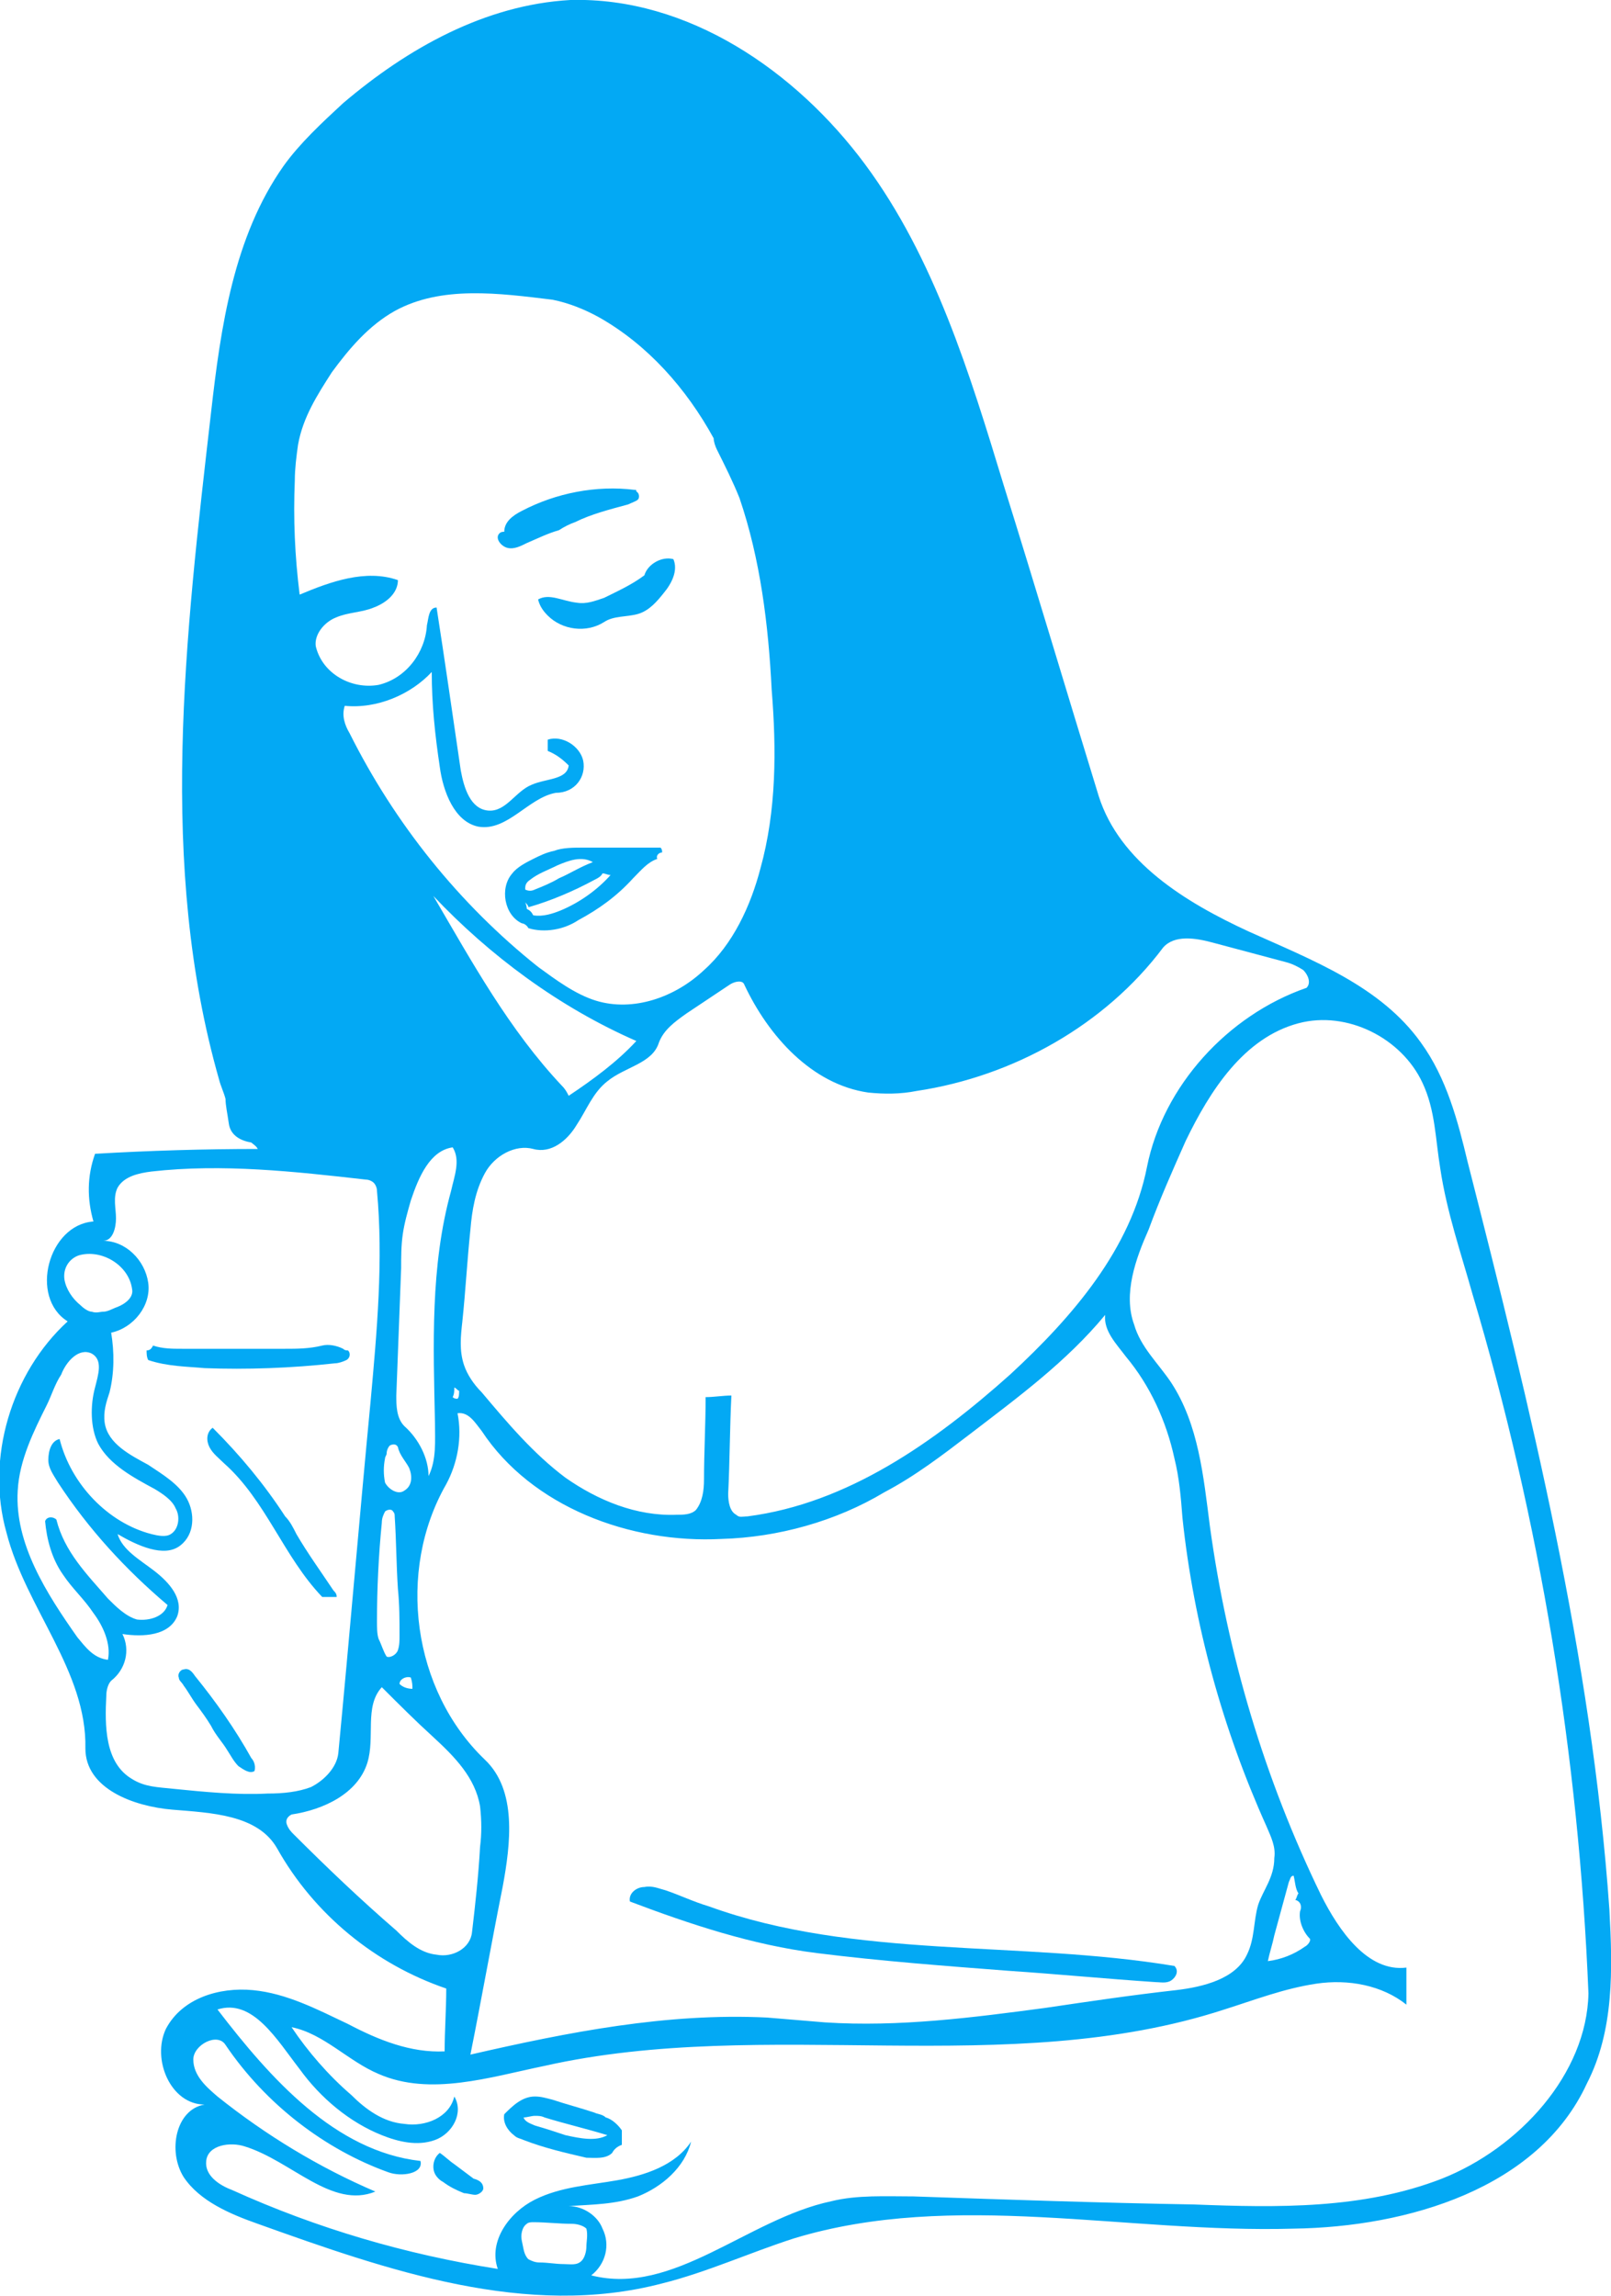 <?xml version="1.0" encoding="utf-8"?>
<!-- Generator: Adobe Illustrator 19.2.0, SVG Export Plug-In . SVG Version: 6.00 Build 0)  -->
<svg version="1.1" id="Layer_1" xmlns="http://www.w3.org/2000/svg" xmlns:xlink="http://www.w3.org/1999/xlink" x="0px" y="0px"
	 viewBox="0 0 100 142.5" style="enable-background:new 0 0 100 142.5;" xml:space="preserve">
<style type="text/css">
	.st0{fill:#03A9F4;}
</style>
<g id="taking-medicine">
	<path class="st0" d="M30,135.8c0,0.2-0.3,0.4-0.5,0.4s-0.5-0.1-0.7-0.1c-0.5-0.2-0.9-0.4-1.3-0.7c-0.2-0.1-0.4-0.3-0.5-0.5
		c-0.2-0.4-0.1-1,0.3-1.3c0.3,0.2,0.6,0.5,0.9,0.7c0.4,0.3,0.8,0.6,1.2,0.9C29.8,135.3,30,135.5,30,135.8"/>
	<path class="st0" d="M15.8,109.9c-0.3,0.2-0.7-0.1-1-0.3c-0.3-0.3-0.5-0.7-0.7-1c-0.3-0.5-0.7-0.9-1-1.5c-0.3-0.5-0.6-0.9-0.9-1.3
		c-0.3-0.4-0.5-0.8-0.8-1.2c-0.1-0.2-0.3-0.3-0.3-0.5c-0.1-0.2,0.1-0.5,0.3-0.5c0.3-0.1,0.5,0.1,0.7,0.4c1.3,1.6,2.5,3.3,3.5,5.1
		C15.7,109.2,15.9,109.5,15.8,109.9"/>
	<path class="st0" d="M32.7,33.7c-0.4,0.2-0.8,0.4-1.2,0.3c-0.4-0.1-0.8-0.6-0.5-0.9c0.1-0.1,0.2-0.1,0.3-0.1c0-0.6,0.5-1,1.1-1.3
		c2.1-1.1,4.6-1.6,7-1.3c0.1,0,0.1,0,0.1,0.1c0.2,0.1,0.2,0.4,0.1,0.5c-0.1,0.1-0.4,0.2-0.6,0.3c-1.1,0.3-2.3,0.6-3.3,1.1
		c-0.3,0.1-0.7,0.3-1,0.5C34,33.1,33.4,33.4,32.7,33.7"/>
	<path class="st0" d="M40,35.7c0.2-0.7,1.1-1.2,1.8-1c0.3,0.7-0.1,1.5-0.6,2.1c-0.4,0.5-0.9,1.1-1.6,1.3s-1.5,0.1-2.1,0.5
		c-1.1,0.7-2.6,0.5-3.5-0.4c-0.3-0.3-0.5-0.6-0.6-1c0.7-0.4,1.5,0.1,2.4,0.2c0.6,0.1,1.1-0.1,1.7-0.3C38.3,36.7,39.2,36.3,40,35.7"
		/>
	<path class="st0" d="M9.1,83.8c0.2,0,0.3-0.1,0.4-0.3c0.6,0.2,1.2,0.2,1.8,0.2c2.1,0,4.3,0,6.4,0c0.7,0,1.5,0,2.3-0.2
		c0.4-0.1,0.9,0,1.3,0.2c0.1,0.1,0.2,0.1,0.3,0.1c0.2,0.2,0.1,0.5-0.1,0.6s-0.5,0.2-0.7,0.2c-2.7,0.3-5.5,0.4-8.1,0.3
		c-1.1-0.1-2.3-0.1-3.5-0.5C9.1,84.2,9.1,84,9.1,83.8"/>
	<path class="st0" d="M38.6,132.2c0,0.3,0,0.6,0,0.9c-0.3,0.1-0.5,0.3-0.6,0.5c-0.4,0.4-1.1,0.3-1.6,0.3c-1.3-0.3-2.6-0.6-3.9-1.1
		c-0.2-0.1-0.4-0.1-0.6-0.3c-0.4-0.3-0.7-0.8-0.6-1.3c0.5-0.5,1.1-1.1,1.9-1.1c0.4,0,0.7,0.1,1.1,0.2c0.9,0.3,1.7,0.5,2.6,0.8
		c0.2,0.1,0.5,0.1,0.7,0.3C38,131.5,38.4,131.9,38.6,132.2 M37.7,132.5c-1.3-0.4-2.6-0.7-3.9-1.1c-0.2-0.1-0.4-0.1-0.6-0.1
		c-0.2,0-0.5,0.1-0.7,0.1c0.1,0.3,0.5,0.4,0.7,0.5c0.7,0.2,1.3,0.4,1.9,0.6C36,132.7,37,132.9,37.7,132.5"/>
	<path class="st0" d="M20.9,99.1c-0.3,0-0.6,0-0.9,0c-2.4-2.5-3.5-6-6.1-8.3c-0.3-0.3-0.7-0.6-0.9-1c-0.2-0.4-0.2-0.9,0.2-1.2
		c1.7,1.7,3.2,3.5,4.5,5.5c0.3,0.3,0.5,0.7,0.7,1.1c0.7,1.2,1.5,2.3,2.3,3.5C20.8,98.8,20.9,98.9,20.9,99.1"/>
	<path class="st0" d="M36.2,52.6c1.6,0,3.2,0,4.8,0c0.1,0.1,0.1,0.2,0.1,0.3c-0.2,0-0.4,0.2-0.3,0.4c-0.6,0.2-1,0.7-1.5,1.2
		c-1,1.1-2.1,1.9-3.4,2.6c-0.9,0.6-2.1,0.8-3.1,0.5c-0.1-0.2-0.3-0.3-0.4-0.3c-1.1-0.5-1.4-2.2-0.6-3.1c0.3-0.4,0.9-0.7,1.3-0.9
		c0.4-0.2,0.8-0.4,1.3-0.5C34.9,52.6,35.6,52.6,36.2,52.6 M32.7,56.4c0.2,0.1,0.3,0.2,0.4,0.4c0.6,0.1,1.2-0.1,1.7-0.3
		c1.2-0.5,2.3-1.3,3.1-2.2c-0.2,0-0.3-0.1-0.5-0.1c-0.1,0.2-0.3,0.3-0.5,0.4c-1.3,0.7-2.7,1.3-4.1,1.7c0-0.1-0.1-0.2-0.2-0.3
		C32.7,56.2,32.7,56.4,32.7,56.4 M32.6,55.2c0.2,0.1,0.4,0.1,0.6,0c0.5-0.2,1-0.4,1.5-0.7c0.7-0.3,1.3-0.7,2.1-1
		c-0.7-0.4-1.5-0.1-2.2,0.2c-0.6,0.3-1.2,0.5-1.7,0.9C32.6,54.8,32.6,55,32.6,55.2"/>
	<path class="st0" d="M39.1,118c-0.1-0.5,0.4-0.9,0.9-0.9c0.5-0.1,0.9,0.1,1.3,0.2c0.9,0.3,1.7,0.7,2.7,1c9.1,3.3,19.3,2.1,28.9,3.7
		c0.3,0.3,0.1,0.7-0.2,0.9c-0.3,0.2-0.7,0.1-1,0.1c-3-0.2-6.1-0.5-9.1-0.7c-3.9-0.3-7.9-0.6-11.9-1.1
		C46.7,120.7,42.8,119.4,39.1,118"/>
	<path class="st0" d="M99.9,118.5c-1.1-15.7-4.9-31.1-8.8-46.4c-0.6-2.5-1.3-5.2-2.9-7.4c-2.5-3.5-6.7-5.1-10.7-6.9
		c-3.9-1.8-8-4.3-9.3-8.4c-2-6.5-3.9-12.9-5.9-19.3c-2.1-6.9-4.3-14.1-8.6-19.9S42.7-0.2,35.4,0c-5.3,0.3-10.1,3-14.1,6.4
		c-1.3,1.2-2.7,2.5-3.7,3.9c-3.1,4.4-3.9,10-4.5,15.3c-1.6,13.9-3.3,28.1,0.5,41.4c0.1,0.4,0.3,0.8,0.4,1.2c0,0.4,0.1,0.8,0.2,1.5
		c0.1,0.8,0.8,1.1,1.4,1.2c0.1,0.1,0.3,0.2,0.4,0.4c-3.3,0-6.7,0.1-10.1,0.3c-0.5,1.4-0.5,2.8-0.1,4.2C3,76,1.8,80.5,4.2,82
		c-3.5,3.2-5.1,8.5-3.8,13.1c1.2,4.7,5,8.6,4.9,13.4c0,2.5,3,3.6,5.4,3.8c2.4,0.2,5.3,0.3,6.5,2.4c2.3,4.1,6.1,7.2,10.5,8.7
		c0,1.3-0.1,2.6-0.1,3.9c-2.1,0.1-4.1-0.7-6-1.7c-1.9-0.9-3.8-1.9-5.9-2.1c-2.1-0.2-4.4,0.5-5.4,2.4c-0.9,1.9,0.3,4.7,2.4,4.7
		c-1.8,0.3-2.3,2.9-1.3,4.5c1,1.5,2.9,2.3,4.6,2.9c8.1,2.9,16.7,5.9,25.1,3.7c2.8-0.7,5.4-1.9,8.2-2.8c9.9-3,20.6-0.3,31-0.6
		c7.1-0.1,15.2-2.5,18.2-9C100.2,126,100.1,122.2,99.9,118.5z M75.3,58.5c1.5,0.4,3,0.8,4.5,1.2c0.4,0.1,0.8,0.3,1.1,0.5
		c0.3,0.3,0.5,0.8,0.2,1.1c-4.9,1.7-8.9,6.1-9.9,11.1c-1,5.1-4.6,9.3-8.5,12.9c-4.7,4.2-10.1,8-16.3,8.8c-0.3,0-0.5,0.1-0.7-0.1
		c-0.4-0.2-0.5-0.8-0.5-1.3c0.1-2,0.1-4.1,0.2-6.1c-0.5,0-1.1,0.1-1.6,0.1c0,1.7-0.1,3.4-0.1,5.1c0,0.7-0.1,1.4-0.5,1.9
		C42.9,94,42.4,94,42,94c-2.5,0.1-4.9-0.9-6.9-2.3c-2-1.5-3.6-3.4-5.2-5.3c-0.5-0.5-0.9-1.1-1.1-1.7c-0.3-0.9-0.2-1.8-0.1-2.7
		c0.2-1.9,0.3-3.8,0.5-5.7c0.1-1.2,0.3-2.4,0.9-3.5c0.6-1.1,1.9-1.8,3-1.5c1.1,0.3,2.1-0.5,2.7-1.5c0.6-0.9,1-2,1.9-2.7
		c1.1-0.9,2.8-1.1,3.2-2.4c0.3-0.8,1-1.3,1.7-1.8c0.9-0.6,1.8-1.2,2.7-1.8c0.3-0.2,0.8-0.3,0.9,0c1.5,3.2,4.2,6.2,7.7,6.7
		c1,0.1,2,0.1,3-0.1c6-0.9,11.7-4.1,15.3-8.9C72.9,58,74.2,58.2,75.3,58.5z M80.7,118.6c-0.1,0.6,0.2,1.3,0.6,1.7
		c0.1,0.1-0.1,0.4-0.3,0.5c-0.7,0.5-1.5,0.8-2.3,0.9c0.1-0.5,0.3-1.1,0.4-1.6c0.3-1.1,0.6-2.2,0.9-3.3c0.1-0.2,0.1-0.4,0.3-0.4
		c0.1,0.4,0.1,0.8,0.3,1.1c-0.1,0.1-0.1,0.3-0.2,0.4C80.8,118,80.8,118.4,80.7,118.6z M78.1,118.2c-0.3,1-0.2,2.1-0.7,3.1
		c-0.7,1.5-2.7,2-4.4,2.2c-2.7,0.3-5.4,0.7-8.1,1.1c-4.5,0.6-9.1,1.2-13.7,0.9c-1.2-0.1-2.4-0.2-3.6-0.3c-6.2-0.3-12.3,0.9-18.4,2.3
		c0.7-3.5,1.3-6.9,2-10.4c0.5-2.7,0.9-6-1.1-7.9c-4.5-4.3-5.5-11.7-2.4-17.1c0.7-1.3,1-2.9,0.7-4.4c0.7-0.1,1.1,0.6,1.5,1.1
		c3.1,4.7,9.2,7,14.9,6.7c3.5-0.1,7.1-1.1,10.1-2.9c1.9-1,3.6-2.3,5.3-3.6c3-2.3,6-4.5,8.4-7.4c-0.1,1,0.7,1.8,1.3,2.6
		c1.5,1.8,2.5,4,3,6.3c0.3,1.2,0.4,2.4,0.5,3.7c0.7,6.6,2.5,13.1,5.2,19.1c0.3,0.7,0.6,1.3,0.5,2C79.1,116.5,78.4,117.3,78.1,118.2z
		 M36.2,47.2c-0.2-0.9-1.3-1.6-2.2-1.3v0.7c0.5,0.2,0.9,0.5,1.3,0.9c-0.1,0.9-1.4,0.8-2.3,1.2c-1,0.4-1.6,1.7-2.7,1.6
		c-1.1-0.1-1.5-1.4-1.7-2.5c-0.5-3.4-1-6.9-1.5-10.1c-0.5,0-0.5,0.7-0.6,1.1c-0.1,1.7-1.3,3.3-3,3.7c-1.7,0.3-3.5-0.7-3.9-2.4
		c-0.1-0.7,0.5-1.5,1.3-1.8c0.7-0.3,1.6-0.3,2.3-0.6c0.8-0.3,1.5-0.9,1.5-1.7c-2-0.7-4.2,0.1-6.1,0.9c-0.3-2.4-0.4-4.7-0.3-7.1
		c0-0.7,0.1-1.5,0.2-2.2c0.3-1.7,1.2-3.1,2.1-4.5c1.1-1.5,2.3-2.9,3.9-3.8c2.9-1.6,6.5-1.1,9.8-0.7c1,0.2,2,0.6,2.9,1.1
		c3,1.7,5.4,4.4,7.1,7.5c0,0.2,0.1,0.5,0.2,0.7c0.5,1,1,2,1.4,3c1.3,3.8,1.8,7.9,2,11.9c0.3,3.7,0.3,7.5-0.7,11.1
		c-0.6,2.3-1.7,4.7-3.5,6.3c-1.8,1.7-4.4,2.6-6.7,1.9c-1.3-0.4-2.5-1.3-3.6-2.1c-4.9-3.9-8.9-8.9-11.7-14.5
		c-0.3-0.5-0.5-1.1-0.3-1.7c2,0.2,4.1-0.7,5.4-2.1c0,2,0.2,3.9,0.5,5.9c0.2,1.5,0.9,3.4,2.4,3.7c1.8,0.3,3.1-1.8,4.8-2.1
		C35.7,49.2,36.4,48.2,36.2,47.2z M39.5,64.6c-1.2,1.3-2.7,2.4-4.2,3.4c-0.1-0.2-0.2-0.4-0.4-0.6c-3.3-3.5-5.6-7.7-8-11.8
		C30.4,59.3,34.7,62.5,39.5,64.6z M24.7,89.8c0.1,0.5,0.5,0.9,0.7,1.3c0.2,0.5,0.2,1.1-0.3,1.4c-0.4,0.3-1-0.1-1.2-0.5
		c-0.1-0.5-0.1-1,0-1.5c0-0.1,0.1-0.2,0.1-0.3c0-0.2,0.1-0.4,0.2-0.5C24.4,89.6,24.6,89.6,24.7,89.8z M23.9,93.8
		c0.1-0.1,0.4-0.2,0.5,0c0.1,0.1,0.1,0.2,0.1,0.3c0.1,1.5,0.1,3,0.2,4.5c0.1,1,0.1,1.9,0.1,2.9c0,0.3,0,0.6-0.1,0.9
		c-0.1,0.3-0.5,0.5-0.7,0.4c-0.2-0.3-0.3-0.7-0.5-1.1c-0.1-0.3-0.1-0.7-0.1-1.1c0-2,0.1-4.1,0.3-6.1C23.7,94.2,23.8,94,23.9,93.8z
		 M25.5,104.1c0.1,0.3,0.1,0.5,0.1,0.7c-0.3,0-0.6-0.1-0.8-0.3C24.8,104.2,25.2,104,25.5,104.1z M25.1,88.5
		c-0.5-0.5-0.5-1.3-0.5-1.9c0.1-2.7,0.2-5.3,0.3-7.9c0-0.7,0-1.4,0.1-2.1c0.1-0.7,0.3-1.4,0.5-2.1c0.5-1.5,1.2-3.1,2.6-3.3
		c0,0,0,0,0,0c0.5,0.8,0.1,1.8-0.1,2.7c-1.3,4.7-1.1,9.6-1,14.4c0,1.1,0.1,2.3-0.4,3.3C26.6,90.5,26,89.3,25.1,88.5z M28.5,86.3
		c0,0.2,0,0.4-0.1,0.5c-0.1,0-0.2,0-0.3-0.1c0.1-0.2,0.1-0.4,0.1-0.6C28.4,86.2,28.4,86.3,28.5,86.3z M4,79.4
		c-0.1-0.7,0.3-1.3,0.9-1.5C6.3,77.5,8,78.5,8.2,80c0.1,0.5-0.4,0.9-0.9,1.1c-0.3,0.1-0.6,0.3-0.9,0.3c-0.2,0-0.4,0.1-0.7,0
		C5.5,81.4,5.2,81.2,5,81C4.5,80.6,4.1,80,4,79.4z M4.8,101.6c-1.9-2.7-3.9-5.8-3.7-9.1c0.1-1.9,1-3.7,1.8-5.3
		c0.3-0.6,0.5-1.3,0.9-1.9c0.3-0.8,1.1-1.7,1.9-1.3c0.7,0.4,0.4,1.3,0.2,2.1c-0.3,1.1-0.3,2.5,0.2,3.5c0.7,1.3,2.2,2.1,3.5,2.8
		c0.5,0.3,1.1,0.7,1.3,1.2c0.3,0.5,0.2,1.3-0.3,1.6c-0.3,0.2-0.8,0.1-1.2,0c-2.7-0.7-5-3.1-5.7-5.9c-0.5,0.1-0.7,0.7-0.7,1.3
		c0,0.5,0.3,0.9,0.6,1.4c1.9,2.9,4.2,5.4,6.8,7.6c-0.2,0.7-1.1,1-1.9,0.9c-0.7-0.2-1.3-0.8-1.8-1.3c-1.3-1.5-2.7-2.9-3.2-4.9
		c-0.2-0.2-0.6-0.2-0.7,0.1c0.1,1.1,0.4,2.3,1.1,3.3c0.6,0.9,1.3,1.5,1.9,2.4c0.6,0.8,1.1,1.9,0.9,2.9
		C5.8,102.9,5.3,102.2,4.8,101.6z M16.6,111.3c-1.9,0.1-3.9-0.1-5.9-0.3c-0.9-0.1-1.7-0.1-2.5-0.6c-1.7-1-1.7-3.3-1.6-5.2
		c0-0.3,0.1-0.7,0.3-0.9c0.9-0.7,1.2-1.9,0.7-2.9c1.3,0.2,2.9,0.1,3.4-1.1c0.4-1.1-0.5-2.1-1.4-2.8c-0.9-0.7-2-1.3-2.3-2.3
		c1.2,0.7,2.9,1.5,3.9,0.7c0.9-0.7,0.9-2,0.4-2.9c-0.5-0.9-1.5-1.5-2.4-2.1c-1.1-0.6-2.5-1.3-2.7-2.6c-0.1-0.7,0.1-1.3,0.3-1.9
		c0.3-1.2,0.3-2.5,0.1-3.7c1.4-0.3,2.5-1.7,2.3-3.1S7.8,77,6.4,77C7,77,7.2,76.2,7.2,75.6c0-0.6-0.2-1.3,0.1-1.9
		c0.4-0.7,1.3-0.9,2.1-1c4.4-0.5,8.9,0,13.3,0.5c0.2,0,0.4,0.1,0.5,0.2c0.1,0.1,0.2,0.3,0.2,0.5c0.4,4.3,0,8.7-0.4,13.1
		c-0.7,7.3-1.3,14.5-2,21.8c-0.1,0.9-0.9,1.7-1.7,2.1C18.5,111.2,17.6,111.3,16.6,111.3z M27.1,121.3c-1-0.1-1.8-0.8-2.5-1.5
		c-2.2-1.9-4.3-3.9-6.4-6c-0.1-0.1-0.3-0.3-0.4-0.6c-0.1-0.3,0.1-0.5,0.3-0.6c2-0.3,4.1-1.3,4.7-3.2c0.5-1.6-0.2-3.5,0.9-4.7
		c1.1,1.1,2.1,2.1,3.2,3.1c1.3,1.2,2.6,2.5,2.9,4.3c0.1,0.9,0.1,1.7,0,2.5c-0.1,1.8-0.3,3.6-0.5,5.3
		C29.2,120.9,28.1,121.5,27.1,121.3z M36.4,139.4c0,0.3-0.1,0.7-0.3,0.9c-0.3,0.3-0.7,0.2-1.1,0.2c-0.5,0-1-0.1-1.5-0.1
		c-0.3,0-0.5-0.1-0.7-0.2c-0.3-0.3-0.3-0.7-0.4-1.1c-0.1-0.4,0-0.9,0.3-1.1c0.1-0.1,0.3-0.1,0.4-0.1c0.8,0,1.6,0.1,2.4,0.1
		c0.3,0,0.7,0.1,0.9,0.3C36.5,138.7,36.4,139.1,36.4,139.4z M89.5,135.2c-4.9,1.9-10.2,1.8-15.4,1.6c-5.8-0.1-11.6-0.3-17.4-0.5
		c-1.7,0-3.5-0.1-5.1,0.3c-5.2,1.1-9.8,5.9-14.9,4.6c0.9-0.7,1.2-1.9,0.7-2.9c-0.3-0.8-1.2-1.4-2.1-1.4c1.5-0.1,2.9-0.1,4.3-0.6
		c1.5-0.6,2.9-1.8,3.3-3.4c-1,1.5-2.9,2.1-4.6,2.4c-1.7,0.3-3.5,0.4-5.1,1.2c-1.6,0.8-2.9,2.6-2.3,4.3c-5.7-0.9-11.2-2.5-16.5-4.9
		c-0.8-0.3-1.7-0.9-1.6-1.8c0.1-1,1.5-1.2,2.4-0.9c2.9,0.9,5.4,3.9,8.1,2.8c-3.5-1.5-6.8-3.5-9.8-5.9c-0.7-0.6-1.5-1.3-1.5-2.3
		c0-0.9,1.5-1.7,2-0.9c2.5,3.7,6.2,6.5,10.1,7.9c0.8,0.3,2.2,0.1,2-0.7c-5.3-0.6-9.3-5.1-12.6-9.4c2.2-0.7,3.7,1.9,5.1,3.7
		c1.3,1.8,3.1,3.3,5.1,4.1c1,0.4,2.2,0.7,3.3,0.3c1.1-0.4,1.8-1.7,1.2-2.7c-0.3,1.3-1.8,1.9-3.1,1.7c-1.3-0.1-2.4-0.9-3.3-1.8
		c-1.4-1.2-2.7-2.7-3.7-4.2c2,0.4,3.5,2.1,5.4,2.9c3.2,1.4,6.9,0.2,10.3-0.5c13.8-3.1,28.7,0.9,42.2-3.5c1.9-0.6,3.7-1.3,5.7-1.6
		c2-0.3,4.1,0.1,5.6,1.3v-2.3c-2.4,0.3-4.2-2.3-5.3-4.5c-3.5-7.2-5.8-14.9-6.9-22.9c-0.4-3.1-0.7-6.3-2.4-8.9
		c-0.8-1.2-1.9-2.2-2.3-3.6c-0.7-1.9,0.1-4.1,0.9-5.9c0.7-1.9,1.5-3.7,2.3-5.5c1.5-3.1,3.6-6.4,7-7.3c3-0.8,6.4,0.9,7.7,3.7
		c0.8,1.7,0.8,3.5,1.1,5.3c0.4,2.7,1.3,5.3,2,7.8c4.2,14.1,6.6,28.7,7.2,43.4C98.5,128.7,94.3,133.3,89.5,135.2z"/>
</g>
</svg>
